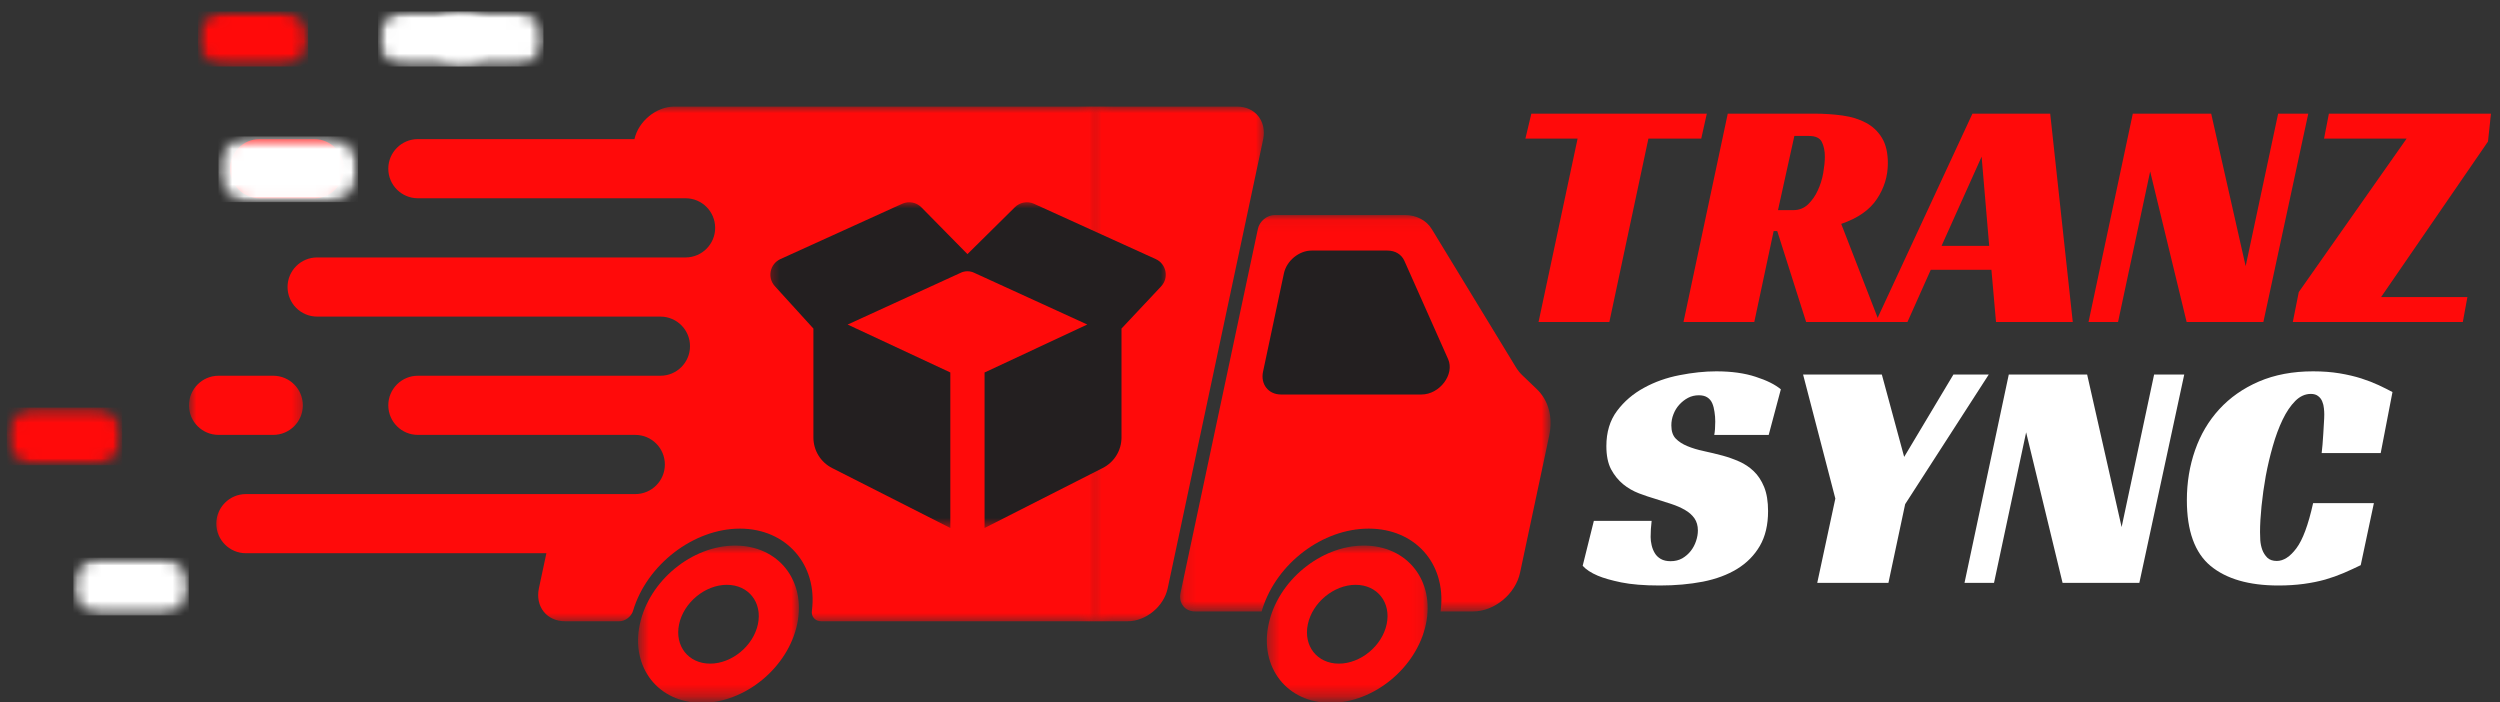 <svg width="210" height="59" viewBox="0 0 210 59" fill="none" xmlns="http://www.w3.org/2000/svg">
<rect x="0" y="0" width="210" height="59" fill="#333333" stroke="none"/>
<path d="M143.997 36.536C144.052 36.26 144.081 35.885 144.081 35.411C144.081 35.135 144.06 34.864 144.018 34.599C143.982 34.328 143.919 34.088 143.831 33.88C143.739 33.666 143.601 33.5 143.414 33.38C143.232 33.263 142.997 33.203 142.706 33.203C142.372 33.203 142.065 33.276 141.789 33.422C141.518 33.567 141.273 33.76 141.06 33.995C140.851 34.224 140.687 34.492 140.57 34.797C140.45 35.096 140.393 35.409 140.393 35.734C140.393 36.213 140.513 36.583 140.758 36.838C141.008 37.096 141.333 37.307 141.737 37.474C142.138 37.64 142.596 37.781 143.112 37.89C143.633 38.002 144.167 38.13 144.716 38.276C145.174 38.401 145.633 38.565 146.091 38.765C146.549 38.968 146.956 39.239 147.31 39.578C147.669 39.919 147.961 40.359 148.185 40.901C148.406 41.442 148.518 42.12 148.518 42.932C148.518 44.086 148.289 45.057 147.831 45.849C147.372 46.64 146.737 47.286 145.924 47.786C145.117 48.281 144.159 48.638 143.049 48.859C141.937 49.073 140.729 49.182 139.424 49.182C138.104 49.182 137.023 49.093 136.185 48.922C135.351 48.75 134.695 48.562 134.216 48.359C133.646 48.117 133.221 47.838 132.945 47.526L133.883 43.755H138.737C138.716 43.922 138.695 44.148 138.674 44.432C138.659 44.718 138.653 44.942 138.653 45.109C138.653 45.325 138.68 45.554 138.737 45.797C138.792 46.034 138.877 46.252 138.997 46.453C139.114 46.656 139.284 46.823 139.508 46.953C139.729 47.078 140.002 47.14 140.331 47.14C140.698 47.14 141.023 47.062 141.31 46.901C141.594 46.734 141.833 46.526 142.028 46.276C142.221 46.026 142.367 45.752 142.466 45.453C142.57 45.148 142.622 44.849 142.622 44.557C142.622 44.156 142.523 43.815 142.331 43.536C142.135 43.26 141.872 43.026 141.539 42.838C141.211 42.646 140.833 42.479 140.403 42.338C139.971 42.2 139.528 42.057 139.07 41.911C138.625 41.781 138.159 41.625 137.674 41.442C137.187 41.255 136.742 41 136.341 40.672C135.937 40.338 135.601 39.922 135.331 39.422C135.065 38.916 134.935 38.265 134.935 37.474C134.935 36.302 135.232 35.315 135.831 34.515C136.427 33.718 137.18 33.073 138.091 32.578C139 32.078 139.997 31.724 141.081 31.515C142.164 31.302 143.19 31.192 144.164 31.192C145.448 31.192 146.552 31.346 147.476 31.651C148.406 31.95 149.112 32.302 149.591 32.703L148.57 36.536H143.997Z" fill="white"/>
<path d="M160.033 42.349L158.627 48.963H152.648L154.169 41.88L151.46 31.463H158.075L159.95 38.38L164.085 31.463H167.054L160.033 42.349Z" fill="white"/>
<path d="M179.705 48.963H173.257L170.195 36.317L167.497 48.963H165.018L168.737 31.463H175.32L178.216 44.276L180.945 31.463H183.476L179.705 48.963Z" fill="white"/>
<path d="M198.301 47.474C197.843 47.698 197.367 47.916 196.874 48.13C196.387 48.338 195.869 48.523 195.322 48.682C194.773 48.836 194.171 48.958 193.52 49.047C192.867 49.135 192.156 49.182 191.385 49.182C188.919 49.182 187.02 48.635 185.687 47.536C184.359 46.432 183.697 44.593 183.697 42.015C183.697 40.531 183.926 39.13 184.385 37.817C184.843 36.505 185.52 35.359 186.416 34.38C187.317 33.396 188.429 32.617 189.749 32.047C191.075 31.479 192.593 31.192 194.301 31.192C195.114 31.192 195.854 31.25 196.52 31.359C197.192 31.471 197.801 31.614 198.343 31.786C198.885 31.961 199.369 32.148 199.801 32.349C200.231 32.552 200.619 32.745 200.968 32.932L199.979 38.057H195.02C195.041 37.87 195.064 37.63 195.093 37.338C195.119 37.041 195.14 36.742 195.156 36.442C195.176 36.138 195.192 35.838 195.208 35.547C195.229 35.255 195.239 35.005 195.239 34.797C195.239 34.651 195.229 34.484 195.208 34.297C195.192 34.104 195.148 33.916 195.072 33.734C195.002 33.547 194.887 33.396 194.729 33.276C194.575 33.151 194.369 33.088 194.114 33.088C193.635 33.088 193.197 33.286 192.801 33.682C192.406 34.078 192.051 34.604 191.739 35.255C191.426 35.909 191.15 36.648 190.916 37.474C190.679 38.302 190.481 39.14 190.322 39.995C190.169 40.849 190.051 41.69 189.968 42.515C189.885 43.343 189.843 44.067 189.843 44.692C189.843 44.875 189.848 45.104 189.864 45.38C189.885 45.659 189.939 45.927 190.031 46.182C190.127 46.44 190.27 46.661 190.458 46.849C190.65 47.031 190.916 47.12 191.249 47.12C191.817 47.12 192.367 46.765 192.895 46.057C193.429 45.349 193.898 44.086 194.301 42.265H199.406L198.301 47.474Z" fill="white"/>
<path d="M142.905 11.64H138.467L135.186 27.047H129.238L132.519 11.64H128.134L128.634 9.546H143.373L142.905 11.64Z" fill="#FF0A0A"/>
<path d="M158.58 13.713C158.58 14.796 158.273 15.796 157.663 16.713C157.059 17.63 156.059 18.328 154.663 18.807L157.861 27.047H151.715L149.288 19.411H148.986L147.361 27.047H141.413L145.132 9.546H152.382C153.221 9.546 154.017 9.599 154.767 9.703C155.523 9.807 156.184 10.013 156.747 10.317C157.309 10.617 157.752 11.036 158.08 11.578C158.413 12.119 158.58 12.833 158.58 13.713ZM150.642 17.651C151.122 17.651 151.53 17.492 151.872 17.172C152.21 16.846 152.486 16.453 152.695 15.994C152.908 15.536 153.062 15.046 153.153 14.526C153.241 14 153.288 13.544 153.288 13.161C153.288 12.682 153.205 12.273 153.038 11.932C152.872 11.593 152.512 11.421 151.965 11.421H150.726L149.351 17.651H150.642Z" fill="#FF0A0A"/>
<path d="M174.113 27.047H167.665L167.279 22.661H162.185L160.227 27.047H157.56L165.685 9.546H172.217L174.113 27.047ZM163.092 20.651H167.092L166.456 13.161L163.092 20.651Z" fill="#FF0A0A"/>
<path d="M190.124 27.047H183.677L180.614 14.401L177.916 27.047H175.437L179.156 9.546H185.739L188.635 22.359L191.364 9.546H193.895L190.124 27.047Z" fill="#FF0A0A"/>
<path d="M193.096 24.536L202.158 11.64H195.221L195.627 9.546H209.241L208.991 11.89L200.012 24.953H207.262L206.877 27.047H192.596L193.096 24.536Z" fill="#FF0A0A"/>
<mask id="mask0_68_1487" style="mask-type:luminance" maskUnits="userSpaceOnUse" x="6" y="46" width="10" height="6">
<path d="M6.161 46.844H15.859V51.693H6.161V46.844Z" fill="white"/>
</mask>
<g mask="url(#mask0_68_1487)">
<mask id="mask1_68_1487" style="mask-type:luminance" maskUnits="userSpaceOnUse" x="6" y="46" width="10" height="6">
<path d="M13.435 46.844C14.773 46.844 15.859 47.93 15.859 49.268C15.859 50.607 14.773 51.693 13.435 51.693H8.586C7.247 51.693 6.161 50.607 6.161 49.268C6.161 47.93 7.247 46.844 8.586 46.844H13.435Z" fill="white"/>
</mask>
<g mask="url(#mask1_68_1487)">
<path d="M6.161 46.844H15.859V51.693H6.161V46.844Z" fill="white"/>
</g>
</g>
<mask id="mask2_68_1487" style="mask-type:luminance" maskUnits="userSpaceOnUse" x="0" y="34" width="11" height="6">
<path d="M0.57 34.234H10.268V39.083H0.57V34.234Z" fill="white"/>
</mask>
<g mask="url(#mask2_68_1487)">
<mask id="mask3_68_1487" style="mask-type:luminance" maskUnits="userSpaceOnUse" x="0" y="34" width="11" height="6">
<path d="M7.844 34.234C9.185 34.234 10.268 35.32 10.268 36.659C10.268 37.997 9.185 39.083 7.844 39.083H2.995C1.656 39.083 0.57 37.997 0.57 36.659C0.57 35.32 1.656 34.234 2.995 34.234H7.844Z" fill="white"/>
</mask>
<g mask="url(#mask3_68_1487)">
<path d="M0.57 34.234H10.268V39.083H0.57V34.234Z" fill="#FF0A0A"/>
</g>
</g>
<mask id="mask4_68_1487" style="mask-type:luminance" maskUnits="userSpaceOnUse" x="36" y="0" width="10" height="6">
<path d="M36.385 0.958H45.651V5.589H36.385V0.958Z" fill="white"/>
</mask>
<g mask="url(#mask4_68_1487)">
<mask id="mask5_68_1487" style="mask-type:luminance" maskUnits="userSpaceOnUse" x="36" y="0" width="10" height="6">
<path d="M43.333 0.958C44.612 0.958 45.651 1.995 45.651 3.273C45.651 4.552 44.612 5.589 43.333 5.589H38.7C37.422 5.589 36.385 4.552 36.385 3.273C36.385 1.995 37.422 0.958 38.7 0.958H43.333Z" fill="white"/>
</mask>
<g mask="url(#mask5_68_1487)">
<path d="M36.385 0.958H45.651V5.589H36.385V0.958Z" fill="white"/>
</g>
</g>
<mask id="mask6_68_1487" style="mask-type:luminance" maskUnits="userSpaceOnUse" x="31" y="0" width="11" height="6">
<path d="M31.753 0.958H41.018V5.589H31.753V0.958Z" fill="white"/>
</mask>
<g mask="url(#mask6_68_1487)">
<mask id="mask7_68_1487" style="mask-type:luminance" maskUnits="userSpaceOnUse" x="31" y="0" width="11" height="6">
<path d="M38.7 0.958C39.982 0.958 41.018 1.995 41.018 3.273C41.018 4.552 39.982 5.589 38.7 5.589H34.07C32.789 5.589 31.753 4.552 31.753 3.273C31.753 1.995 32.789 0.958 34.07 0.958H38.7Z" fill="white"/>
</mask>
<g mask="url(#mask7_68_1487)">
<path d="M31.753 0.958H41.018V5.589H31.753V0.958Z" fill="white"/>
</g>
</g>
<mask id="mask8_68_1487" style="mask-type:luminance" maskUnits="userSpaceOnUse" x="16" y="0" width="10" height="6">
<path d="M16.622 0.958H25.885V5.589H16.622V0.958Z" fill="white"/>
</mask>
<g mask="url(#mask8_68_1487)">
<mask id="mask9_68_1487" style="mask-type:luminance" maskUnits="userSpaceOnUse" x="16" y="0" width="10" height="6">
<path d="M23.57 0.958C24.849 0.958 25.885 1.995 25.885 3.273C25.885 4.552 24.849 5.589 23.57 5.589H18.938C17.659 5.589 16.622 4.552 16.622 3.273C16.622 1.995 17.659 0.958 18.938 0.958H23.57Z" fill="white"/>
</mask>
<g mask="url(#mask9_68_1487)">
<path d="M16.622 0.958H25.885V5.589H16.622V0.958Z" fill="#FF0A0A"/>
</g>
</g>
<mask id="mask10_68_1487" style="mask-type:luminance" maskUnits="userSpaceOnUse" x="17" y="8" width="76" height="45">
<path d="M17.667 8.953H92.31V52.333H17.667V8.953Z" fill="white"/>
</mask>
<g mask="url(#mask10_68_1487)">
<path d="M117.227 11.724L109.211 49.417C108.888 50.943 107.383 52.185 105.857 52.185H68.974C68.477 52.185 68.133 51.805 68.198 51.312C68.706 47.44 66.052 44.404 62.156 44.404C58.268 44.404 54.328 47.43 53.18 51.297C53.036 51.794 52.523 52.185 52.018 52.185H47.456C45.925 52.185 44.945 50.943 45.268 49.417L45.896 46.471H20.656C19.284 46.471 18.172 45.357 18.172 43.987C18.172 42.615 19.284 41.503 20.656 41.503H53.365C54.737 41.503 55.849 40.388 55.849 39.018C55.849 37.646 54.737 36.531 53.365 36.531H35.102C33.729 36.531 32.617 35.419 32.617 34.047C32.617 32.677 33.729 31.562 35.102 31.562H55.477C56.849 31.562 57.961 30.451 57.961 29.078C57.961 27.706 56.849 26.594 55.477 26.594H26.638C25.268 26.594 24.154 25.479 24.154 24.109C24.154 22.737 25.268 21.625 26.638 21.625H57.589C58.961 21.625 60.073 20.51 60.073 19.141C60.073 17.768 58.961 16.654 57.589 16.654H35.102C33.729 16.654 32.617 15.542 32.617 14.169C32.617 12.8 33.729 11.685 35.102 11.685H53.294C53.633 10.175 55.133 8.953 56.643 8.953H115.039C116.57 8.953 117.549 10.195 117.227 11.724Z" fill="#FF0A0A"/>
</g>
<mask id="mask11_68_1487" style="mask-type:luminance" maskUnits="userSpaceOnUse" x="53" y="45" width="15" height="14">
<path d="M53.573 45.81H67.115V58.682H53.573V45.81Z" fill="white"/>
</mask>
<g mask="url(#mask11_68_1487)">
<path d="M59.651 55.745C57.825 55.745 56.656 54.26 57.044 52.435C57.432 50.609 59.231 49.125 61.057 49.125C62.883 49.125 64.052 50.609 63.664 52.435C63.276 54.26 61.474 55.745 59.651 55.745ZM61.758 45.828C58.114 45.828 54.521 48.791 53.747 52.435C52.971 56.078 55.307 59.041 58.95 59.041C62.591 59.041 66.187 56.078 66.961 52.435C67.734 48.791 65.401 45.828 61.758 45.828Z" fill="#FF0A0A"/>
</g>
<path d="M28.88 14.169C28.88 15.542 27.768 16.654 26.396 16.654H21.81C20.438 16.654 19.323 15.542 19.323 14.169C19.323 12.797 20.438 11.685 21.81 11.685H26.396C27.768 11.685 28.88 12.797 28.88 14.169Z" fill="#FF0A0A"/>
<mask id="mask12_68_1487" style="mask-type:luminance" maskUnits="userSpaceOnUse" x="15" y="31" width="11" height="6">
<path d="M15.859 31H25.667V37H15.859V31Z" fill="white"/>
</mask>
<g mask="url(#mask12_68_1487)">
<path d="M25.438 34.047C25.438 35.419 24.323 36.531 22.951 36.531H18.359C16.99 36.531 15.875 35.419 15.875 34.047C15.875 32.677 16.99 31.562 18.359 31.562H22.951C24.323 31.562 25.438 32.677 25.438 34.047Z" fill="#FF0A0A"/>
</g>
<mask id="mask13_68_1487" style="mask-type:luminance" maskUnits="userSpaceOnUse" x="91" y="8" width="16" height="45">
<path d="M91.648 8.953H106.333V52.333H91.648V8.953Z" fill="white"/>
</mask>
<g mask="url(#mask13_68_1487)">
<path d="M106.102 11.724L98.086 49.417C97.763 50.943 96.258 52.185 94.732 52.185H57.849C57.352 52.185 57.008 51.805 57.073 51.312C57.581 47.44 54.927 44.404 51.031 44.404C47.146 44.404 43.203 47.43 42.055 51.297C41.911 51.794 41.398 52.185 40.893 52.185H36.331C34.8 52.185 33.82 50.943 34.143 49.417L34.771 46.471H9.531C8.159 46.471 7.047 45.357 7.047 43.987C7.047 42.615 8.159 41.503 9.531 41.503H42.24C43.612 41.503 44.724 40.388 44.724 39.018C44.724 37.646 43.612 36.531 42.24 36.531H23.977C22.604 36.531 21.492 35.419 21.492 34.047C21.492 32.677 22.604 31.562 23.977 31.562H44.352C45.724 31.562 46.836 30.451 46.836 29.078C46.836 27.706 45.724 26.594 44.352 26.594H15.513C14.143 26.594 13.029 25.479 13.029 24.109C13.029 22.737 14.143 21.625 15.513 21.625H46.464C47.836 21.625 48.948 20.51 48.948 19.141C48.948 17.768 47.836 16.654 46.464 16.654H23.977C22.604 16.654 21.492 15.542 21.492 14.169C21.492 12.8 22.604 11.685 23.977 11.685H42.169C42.508 10.175 44.008 8.953 45.521 8.953H103.914C105.445 8.953 106.424 10.195 106.102 11.724Z" fill="#FF0A0A"/>
</g>
<mask id="mask14_68_1487" style="mask-type:luminance" maskUnits="userSpaceOnUse" x="99" y="18" width="32" height="34">
<path d="M99.112 18.057H130.172V51.378H99.112V18.057Z" fill="white"/>
</mask>
<g mask="url(#mask14_68_1487)">
<path d="M129.083 32.68L127.883 31.531C127.672 31.331 127.484 31.096 127.323 30.828L120.276 19.255C119.815 18.5 118.987 18.065 118.005 18.065H107.068C106.43 18.065 105.799 18.586 105.664 19.224L99.164 49.805C98.982 50.664 99.531 51.362 100.388 51.362H105.974L106.044 51.138C107.265 47.299 111.104 44.404 114.971 44.404C118.838 44.404 121.445 47.299 121.036 51.138L121.01 51.362H123.729C125.531 51.362 127.305 49.896 127.687 48.096L130.138 36.573C130.461 35.047 130.078 33.63 129.083 32.68Z" fill="#FF0A0A"/>
</g>
<mask id="mask15_68_1487" style="mask-type:luminance" maskUnits="userSpaceOnUse" x="106" y="45" width="14" height="14">
<path d="M106.391 45.81H119.932V58.682H106.391V45.81Z" fill="white"/>
</mask>
<g mask="url(#mask15_68_1487)">
<path d="M112.466 55.745C110.64 55.745 109.471 54.26 109.859 52.435C110.247 50.609 112.047 49.125 113.872 49.125C115.698 49.125 116.867 50.609 116.479 52.435C116.091 54.26 114.291 55.745 112.466 55.745ZM114.573 45.828C110.929 45.828 107.336 48.791 106.562 52.435C105.789 56.078 108.122 59.041 111.765 59.041C115.406 59.041 119.002 56.078 119.776 52.435C120.549 48.791 118.216 45.828 114.573 45.828Z" fill="#FF0A0A"/>
</g>
<path d="M116.549 21.047H110.177C109.117 21.047 108.076 21.904 107.849 22.963L106.096 31.219C105.87 32.279 106.547 33.138 107.607 33.138H119.404C120.932 33.138 122.208 31.443 121.641 30.167L117.969 21.912C117.729 21.37 117.198 21.047 116.549 21.047Z" fill="#231F20"/>
<mask id="mask16_68_1487" style="mask-type:luminance" maskUnits="userSpaceOnUse" x="64" y="16" width="35" height="29">
<path d="M64.333 16.891H98.333V44.352H64.333V16.891Z" fill="white"/>
</mask>
<g mask="url(#mask16_68_1487)">
<path d="M85.245 17.412L81.266 21.346L77.393 17.412C76.969 16.987 76.328 16.87 75.781 17.117L65.555 21.763C64.664 22.167 64.43 23.326 65.091 24.044L68.326 27.599V36.75C68.326 37.833 68.932 38.825 69.898 39.315L79.828 44.352V31.289L71.201 27.263L80.677 22.924C81.044 22.74 81.484 22.74 81.852 22.924L91.331 27.26L82.703 31.289V44.352L92.63 39.312C93.596 38.823 94.206 37.831 94.206 36.75V27.599L97.544 24.044C98.208 23.326 97.974 22.167 97.081 21.763L86.854 17.117C86.31 16.87 85.669 16.987 85.245 17.412Z" fill="#231F20"/>
</g>
<mask id="mask17_68_1487" style="mask-type:luminance" maskUnits="userSpaceOnUse" x="18" y="11" width="13" height="6">
<path d="M18.354 11.461H30.099V16.979H18.354V11.461Z" fill="white"/>
</mask>
<g mask="url(#mask17_68_1487)">
<mask id="mask18_68_1487" style="mask-type:luminance" maskUnits="userSpaceOnUse" x="18" y="11" width="13" height="6">
<path d="M27.479 11.461C28.919 11.461 30.089 12.695 30.089 14.219C30.089 15.742 28.919 16.979 27.479 16.979H20.961C19.521 16.979 18.354 15.742 18.354 14.219C18.354 12.695 19.521 11.461 20.961 11.461H27.479Z" fill="white"/>
</mask>
<g mask="url(#mask18_68_1487)">
<path d="M18.354 11.461H30.078V16.979H18.354V11.461Z" fill="white"/>
</g>
</g>
</svg>
